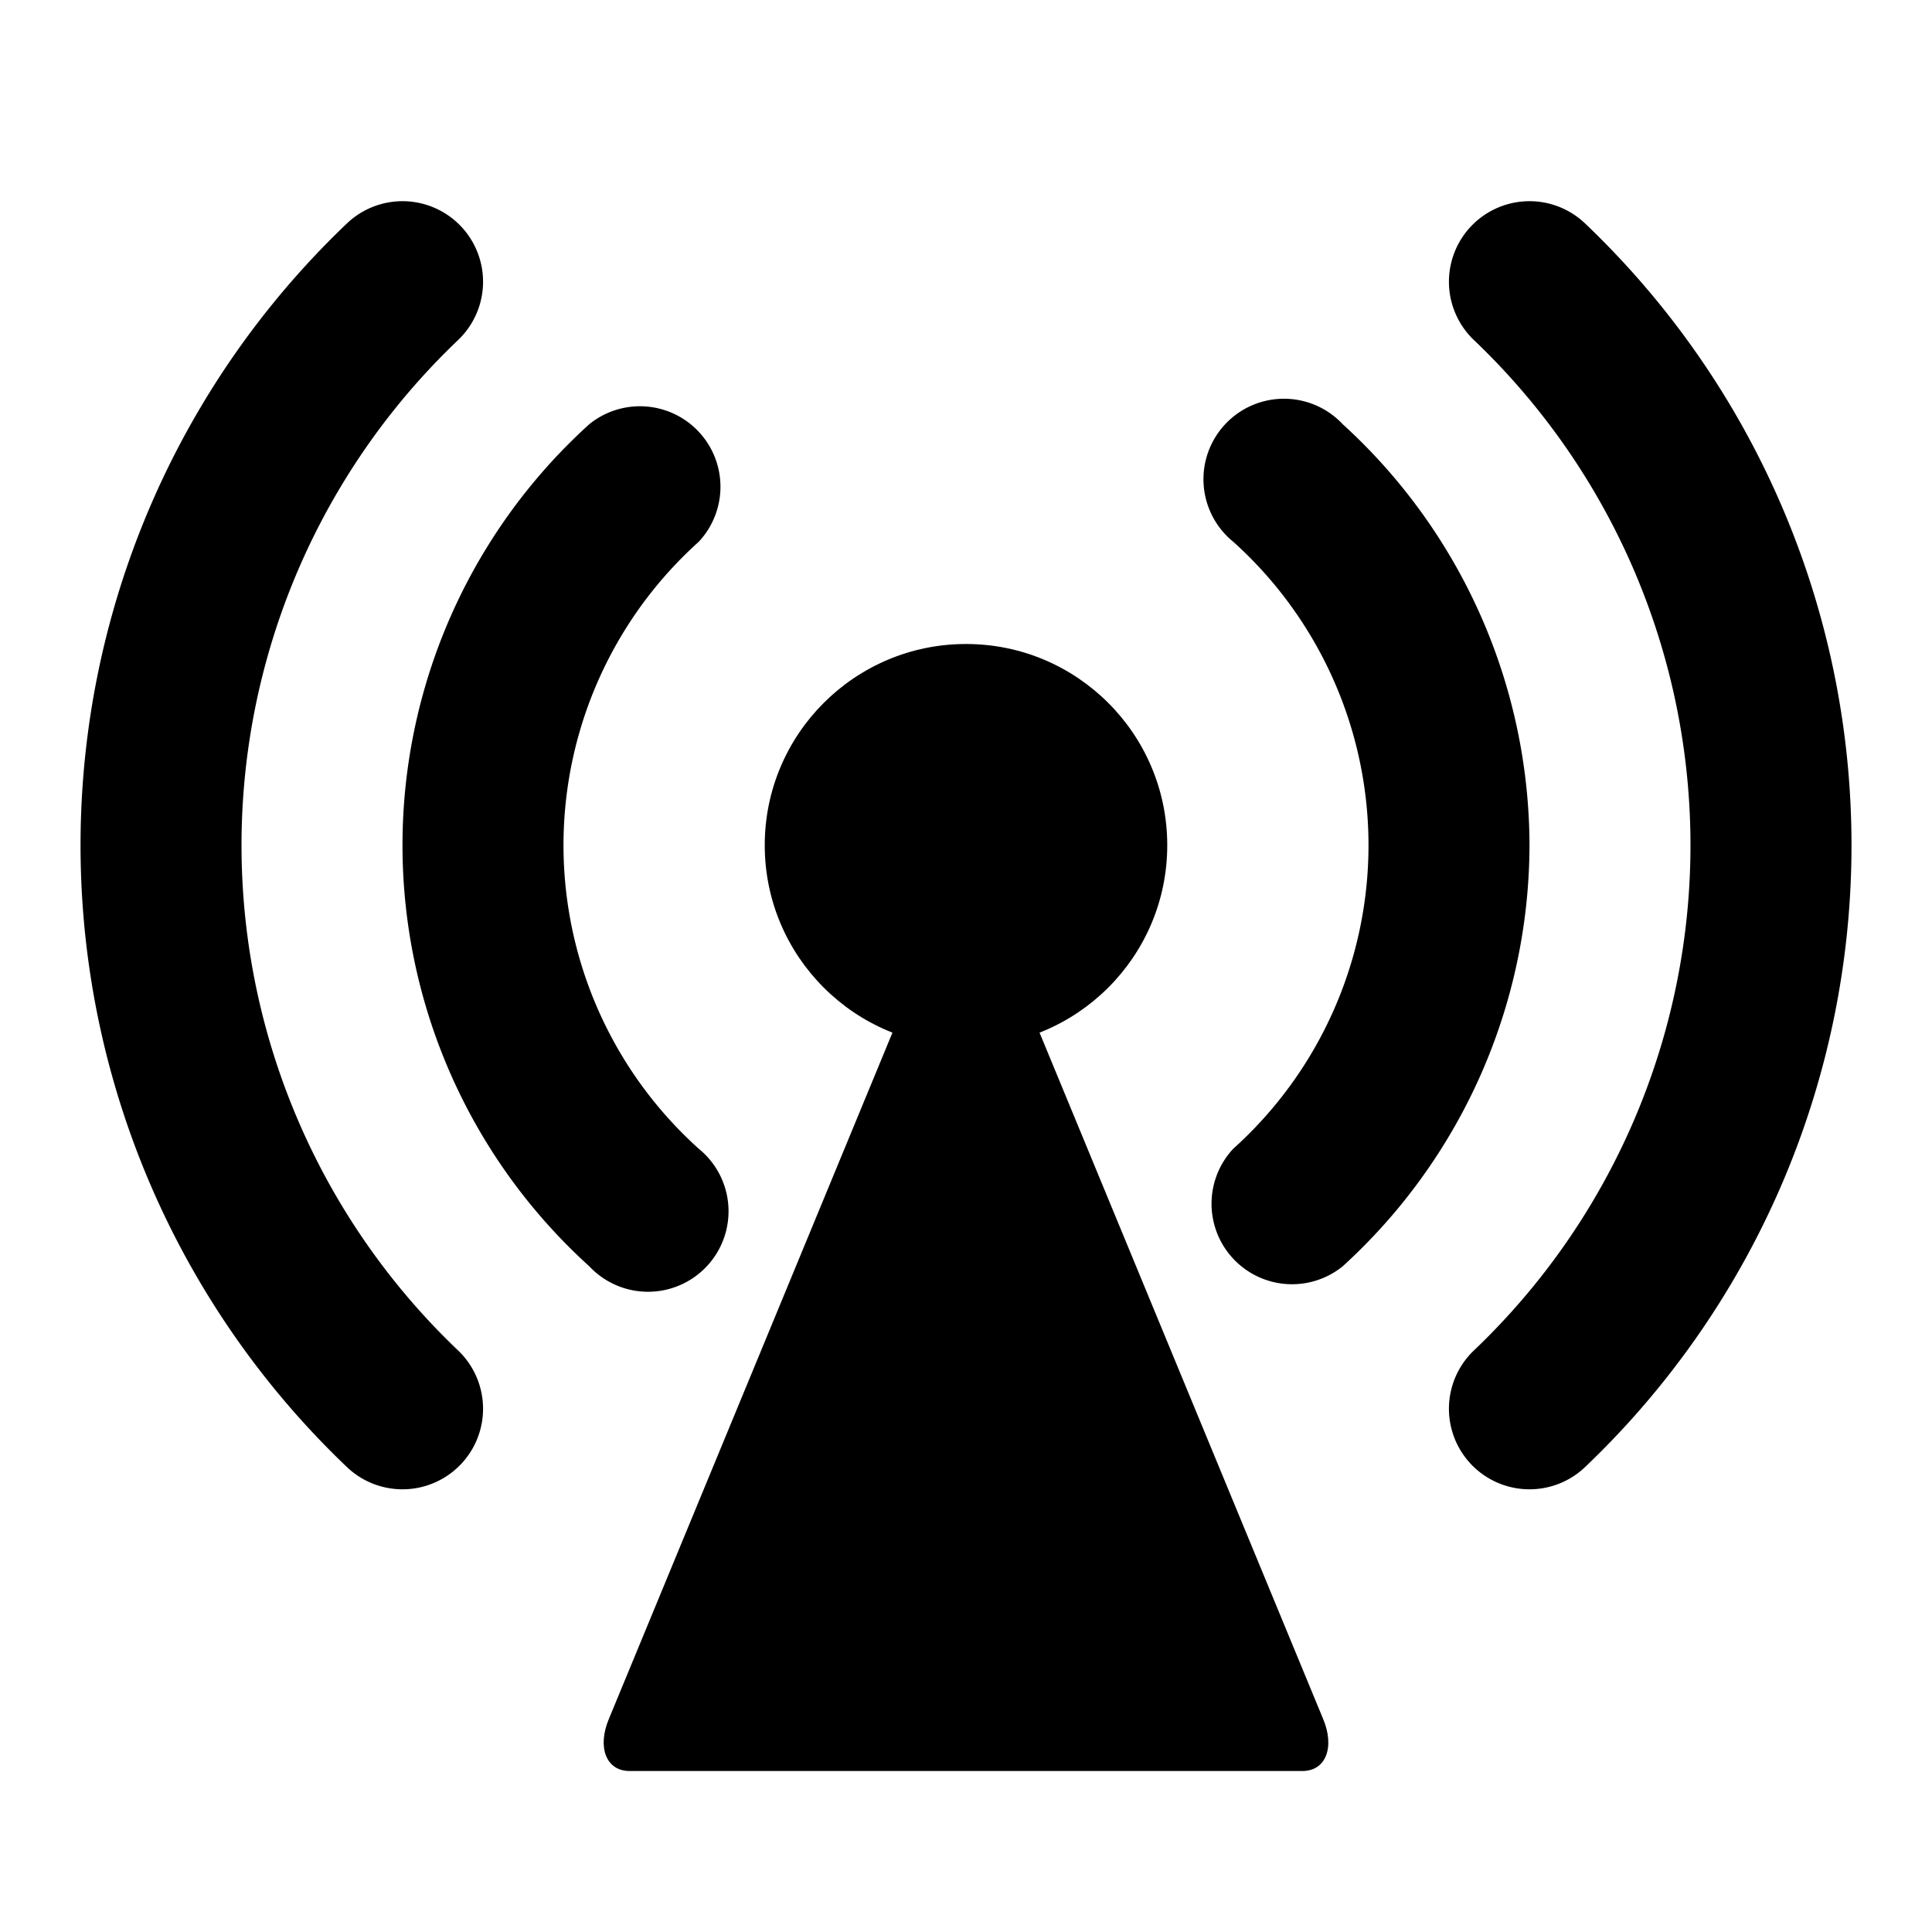 <svg xmlns="http://www.w3.org/2000/svg" viewBox="0 0 48 48"><defs><style>.cls-1{fill:none;}</style></defs><title>broadcast-tower-solid</title><g id="Layer_2" data-name="Layer 2"><g id="invisible_box" data-name="invisible box"><rect class="cls-1" width="48" height="48"/></g><g id="Layer_3" data-name="Layer 3"><path d="M24,22c-.19,0-.39.18-.54.54L15.13,42.7c-.3.71-.07,1.3.51,1.3H32.36c.58,0,.81-.59.51-1.3L24.54,22.54c-.15-.36-.35-.54-.54-.54Z"/><circle cx="24" cy="21" r="5"/><path d="M17.36,28.54a2,2,0,1,1-2.72,2.92,14.11,14.11,0,0,1,0-20.92,2,2,0,0,1,2.72,2.92,10.14,10.14,0,0,0,0,15.08Z"/><path d="M38,21a14.19,14.19,0,0,1-4.64,10.46,2,2,0,0,1-2.72-2.92,10.14,10.14,0,0,0,0-15.08,2,2,0,1,1,2.72-2.92A14.19,14.19,0,0,1,38,21Z"/><path d="M46,21a21.33,21.33,0,0,1-6.61,15.44,2,2,0,0,1-2.78-2.88,17.33,17.33,0,0,0,0-25.12,2,2,0,0,1,2.78-2.88A21.33,21.33,0,0,1,46,21Z"/><path d="M11.39,33.56a2,2,0,0,1-2.78,2.88,21.34,21.34,0,0,1,0-30.88,2,2,0,0,1,2.78,2.88,17.33,17.33,0,0,0,0,25.12Z"/></g></g></svg>